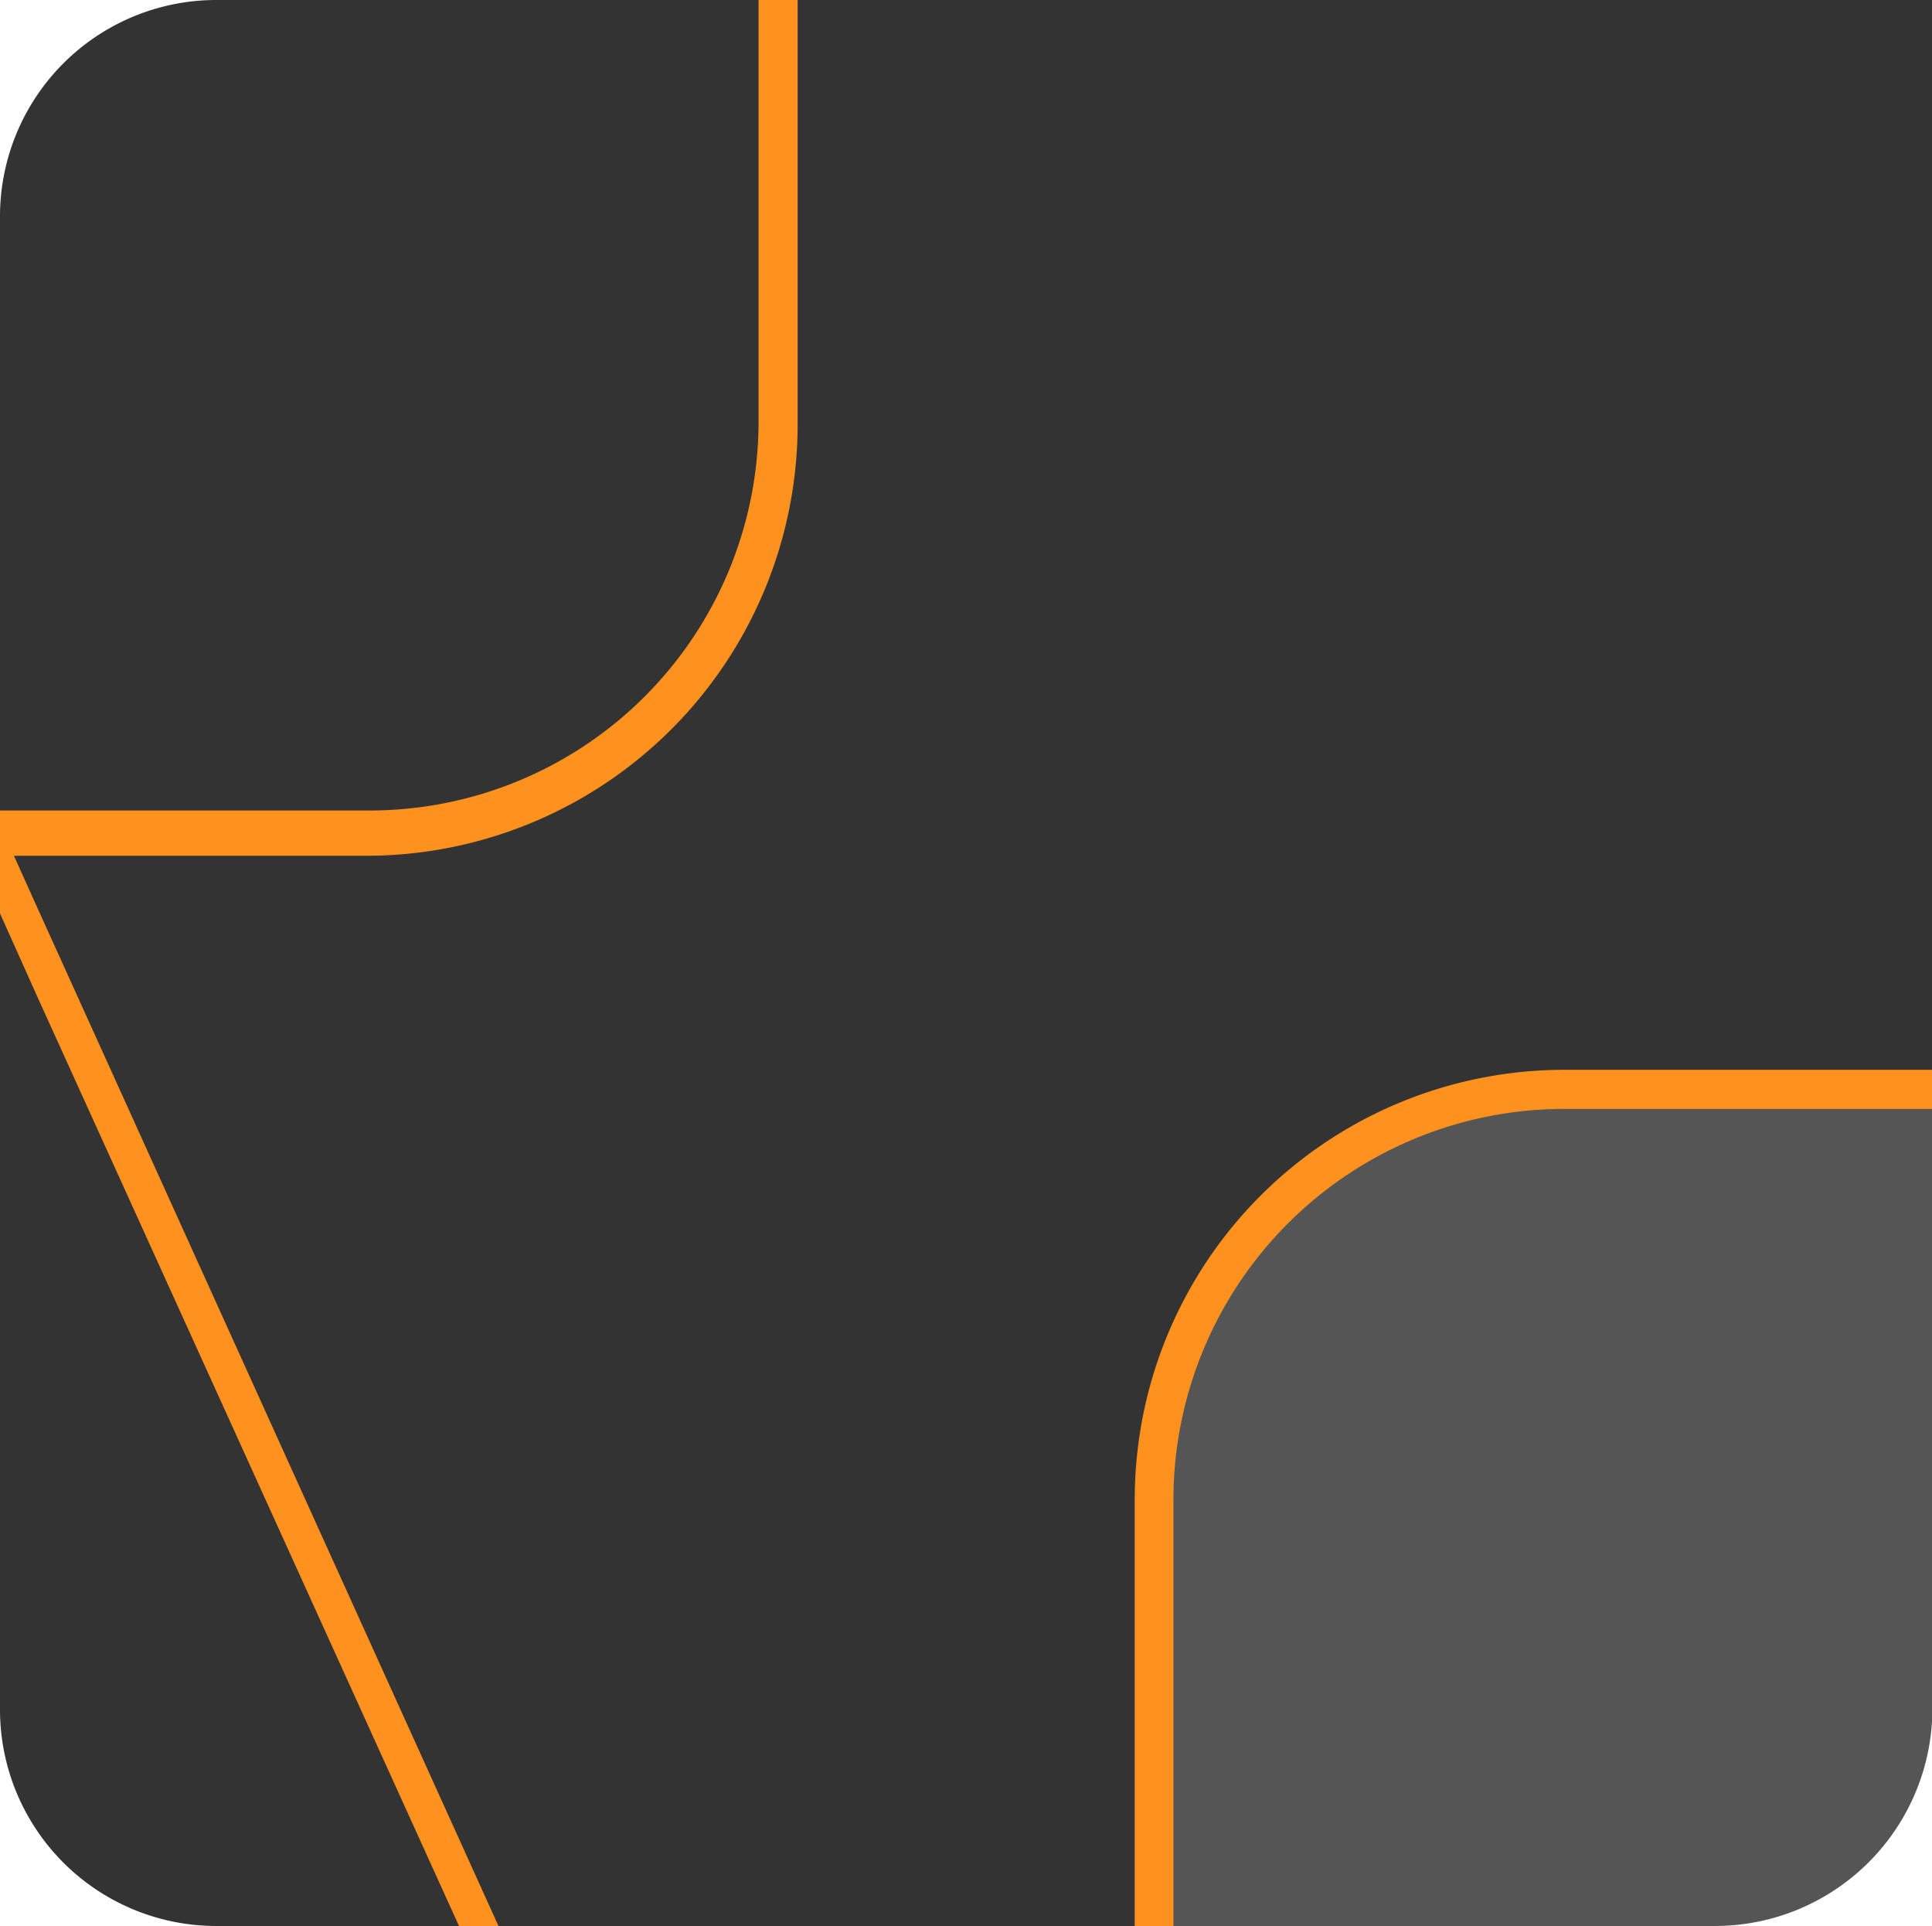 <svg xmlns="http://www.w3.org/2000/svg" viewBox="0 0 49.92 49.76"><defs><style>.cls-1{fill:#ff911e;}.cls-2{fill:#333;}.cls-3{fill:#555;}</style></defs><title>rp-logo-2</title><g id="Layer_2" data-name="Layer 2"><g id="Layer_1-2" data-name="Layer 1"><rect class="cls-1" width="49.92" height="49.76" rx="11.33" ry="11.33"/><path class="cls-2" d="M19.6,0V10.89A10.05,10.05,0,0,1,9.55,20.94H0V5.57A5.59,5.59,0,0,1,5.61,0Z"/><path class="cls-3" d="M40.43,28.65h9.5V44.14a5.62,5.62,0,0,1-5.61,5.62h-14v-11A10.1,10.1,0,0,1,40.43,28.65Z"/><path class="cls-2" d="M.36,22.11,1,23.53,12.88,49.76H29.32v-11A11.1,11.1,0,0,1,40.44,27.64h9.48V0H20.61V11A11.15,11.15,0,0,1,9.45,22.11Z"/><path class="cls-2" d="M11.86,49.76H5.6A5.59,5.59,0,0,1,0,44.16V23.6l1,2.23Z"/></g></g></svg>